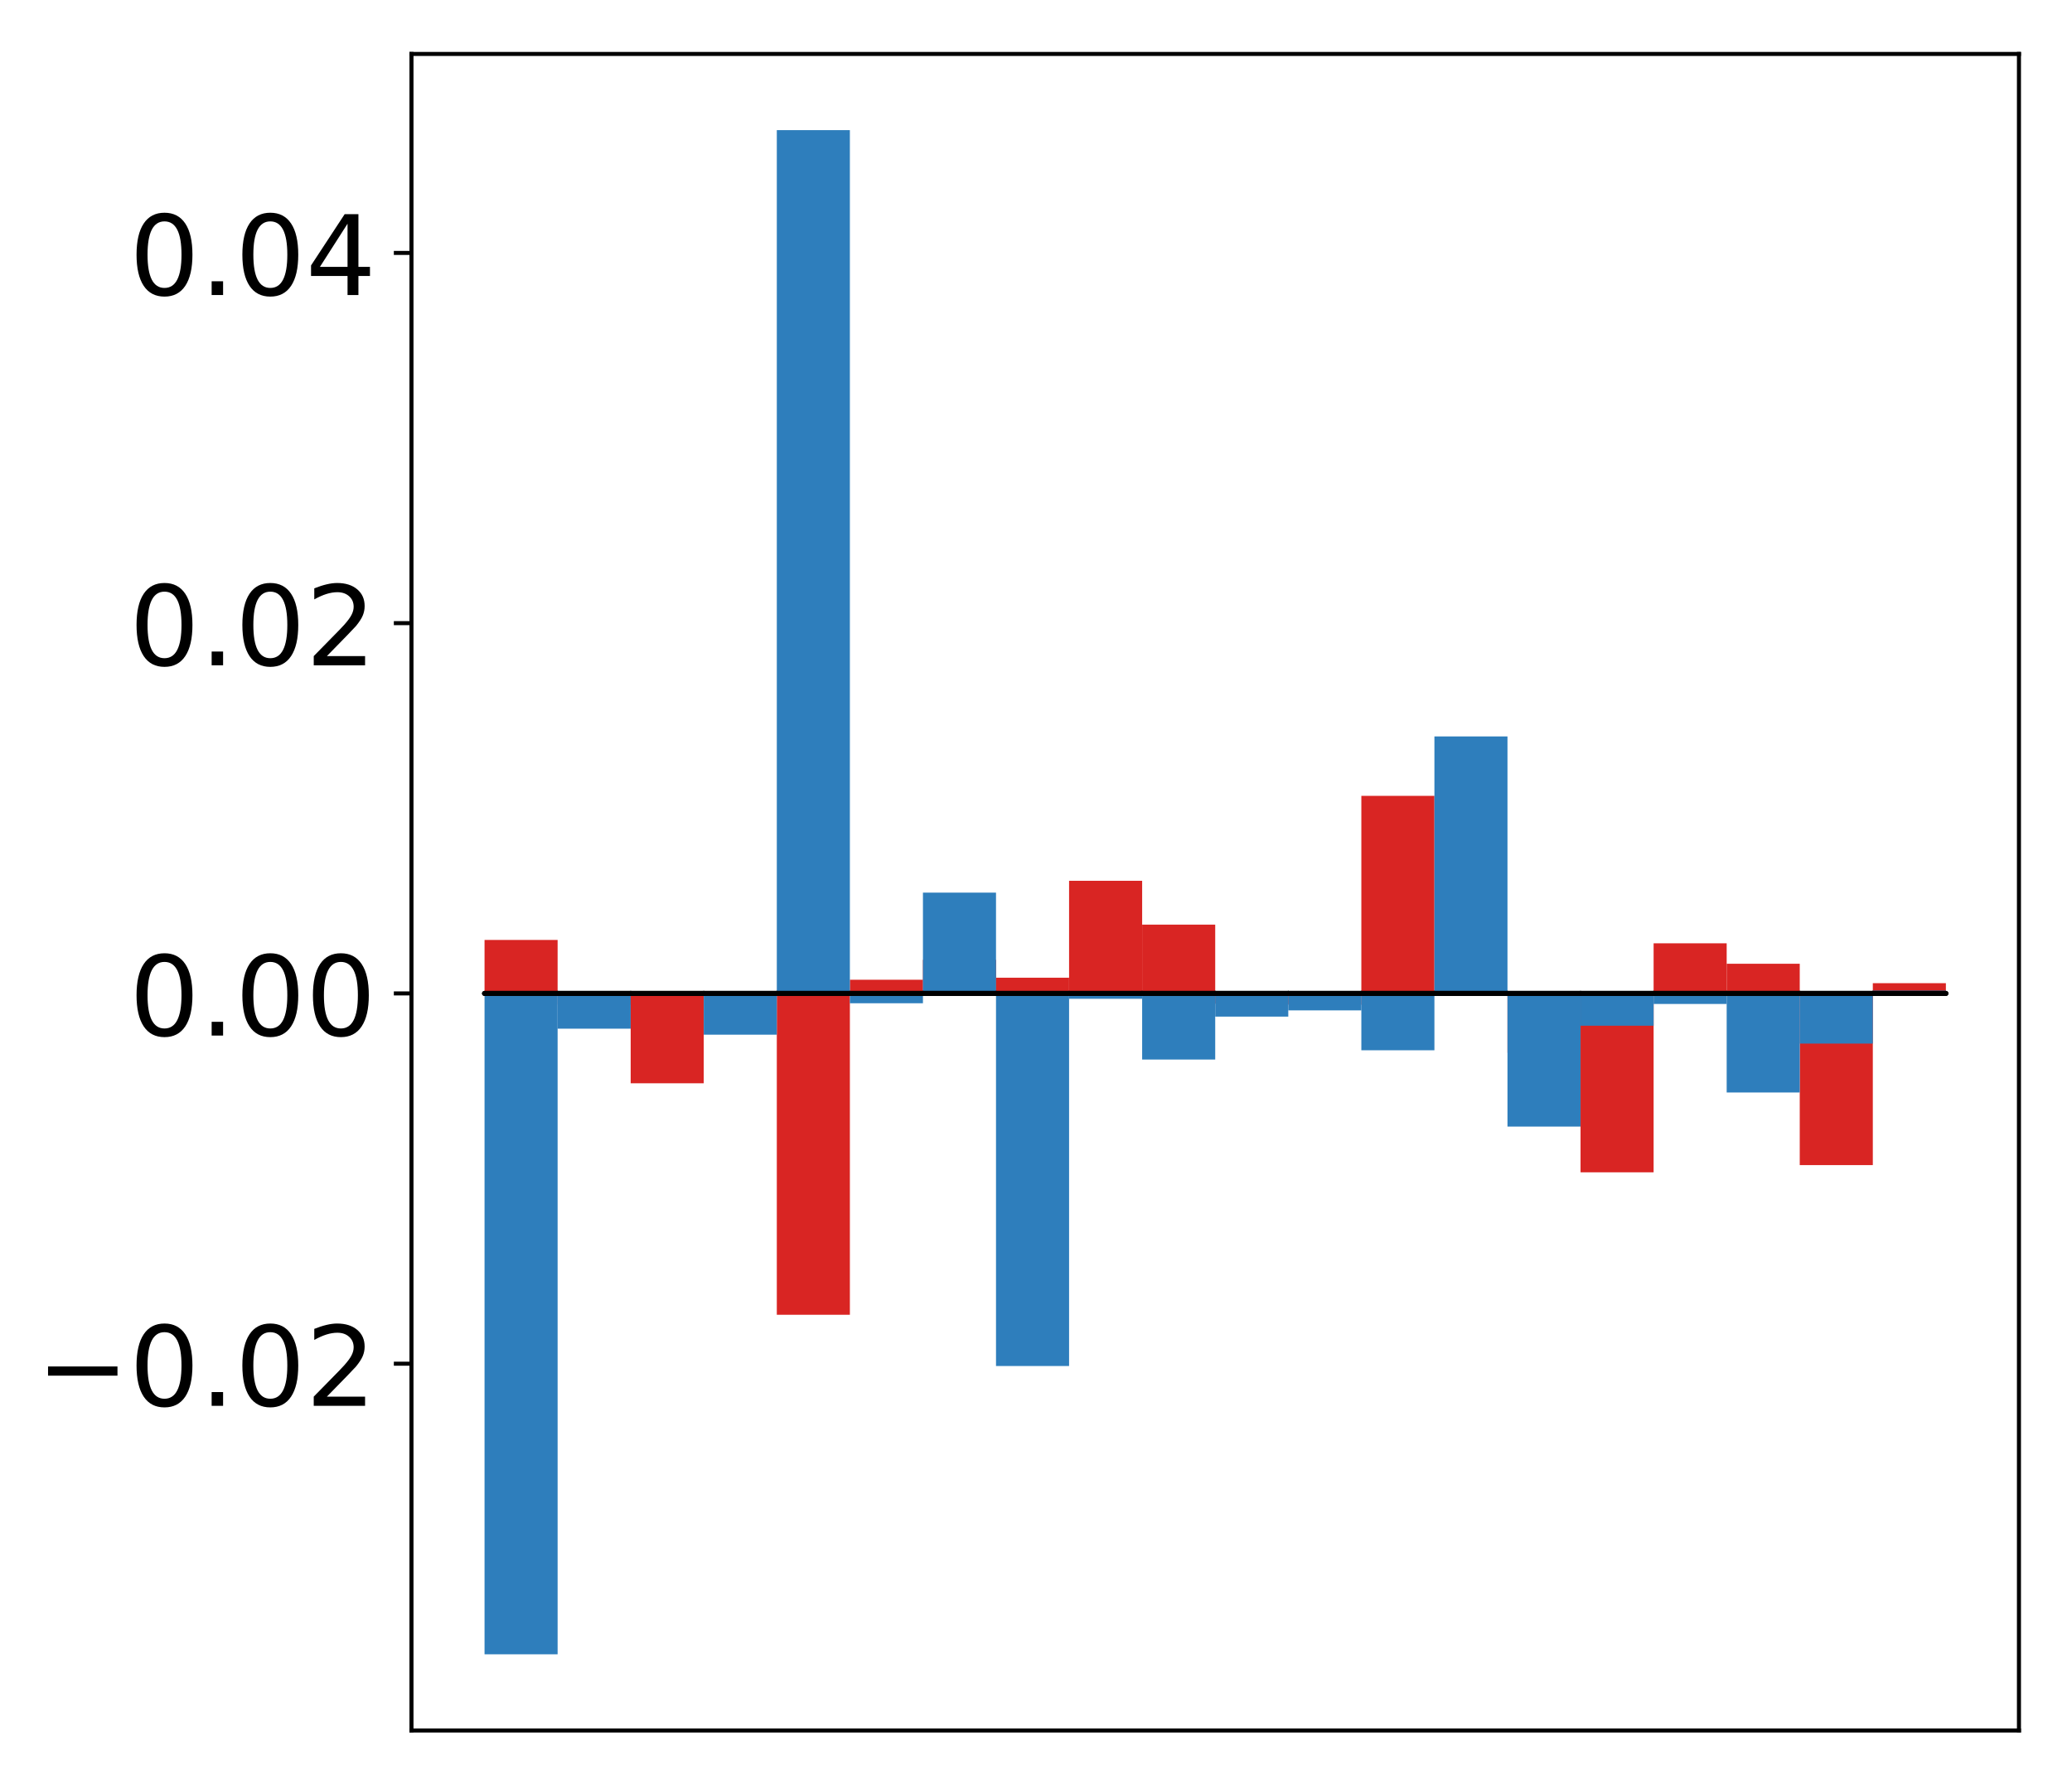 <?xml version="1.0" encoding="utf-8" standalone="no"?>
<!DOCTYPE svg PUBLIC "-//W3C//DTD SVG 1.1//EN"
  "http://www.w3.org/Graphics/SVG/1.1/DTD/svg11.dtd">
<!-- Created with matplotlib (http://matplotlib.org/) -->
<svg height="354pt" version="1.1" viewBox="0 0 411 354" width="411pt" xmlns="http://www.w3.org/2000/svg" xmlns:xlink="http://www.w3.org/1999/xlink">
 <defs>
  <style type="text/css">
*{stroke-linecap:butt;stroke-linejoin:round;}
  </style>
 </defs>
 <g id="figure_1">
  <g id="patch_1">
   <path d="M -0 354.04 
L 411.177 354.04 
L 411.177 0 
L -0 0 
z
" style="fill:#ffffff;"/>
  </g>
  <g id="axes_1">
   <g id="patch_2">
    <path d="M 81.62 343.34 
L 400.477 343.34 
L 400.477 10.7 
L 81.62 10.7 
z
" style="fill:#ffffff;"/>
   </g>
   <g id="matplotlib.axis_1"/>
   <g id="matplotlib.axis_2">
    <g id="ytick_1">
     <g id="line2d_1">
      <defs>
       <path d="M 0 0 
L -3.5 0 
" id="m760be25db6" style="stroke:#000000;stroke-width:0.8;"/>
      </defs>
      <g>
       <use style="stroke:#000000;stroke-width:0.8;" x="81.62" xlink:href="#m760be25db6" y="270.564"/>
      </g>
     </g>
     <g id="text_1">
      <!-- −0.02 -->
      <defs>
       <path d="M 10.594 35.5 
L 73.188 35.5 
L 73.188 27.203 
L 10.594 27.203 
z
" id="DejaVuSans-2212"/>
       <path d="M 31.781 66.406 
Q 24.172 66.406 20.328 58.906 
Q 16.5 51.422 16.5 36.375 
Q 16.5 21.391 20.328 13.891 
Q 24.172 6.391 31.781 6.391 
Q 39.453 6.391 43.281 13.891 
Q 47.125 21.391 47.125 36.375 
Q 47.125 51.422 43.281 58.906 
Q 39.453 66.406 31.781 66.406 
z
M 31.781 74.219 
Q 44.047 74.219 50.516 64.516 
Q 56.984 54.828 56.984 36.375 
Q 56.984 17.969 50.516 8.266 
Q 44.047 -1.422 31.781 -1.422 
Q 19.531 -1.422 13.062 8.266 
Q 6.594 17.969 6.594 36.375 
Q 6.594 54.828 13.062 64.516 
Q 19.531 74.219 31.781 74.219 
z
" id="DejaVuSans-30"/>
       <path d="M 10.688 12.406 
L 21 12.406 
L 21 0 
L 10.688 0 
z
" id="DejaVuSans-2e"/>
       <path d="M 19.188 8.297 
L 53.609 8.297 
L 53.609 0 
L 7.328 0 
L 7.328 8.297 
Q 12.938 14.109 22.625 23.891 
Q 32.328 33.688 34.812 36.531 
Q 39.547 41.844 41.422 45.531 
Q 43.312 49.219 43.312 52.781 
Q 43.312 58.594 39.234 62.25 
Q 35.156 65.922 28.609 65.922 
Q 23.969 65.922 18.812 64.312 
Q 13.672 62.703 7.812 59.422 
L 7.812 69.391 
Q 13.766 71.781 18.938 73 
Q 24.125 74.219 28.422 74.219 
Q 39.75 74.219 46.484 68.547 
Q 53.219 62.891 53.219 53.422 
Q 53.219 48.922 51.531 44.891 
Q 49.859 40.875 45.406 35.406 
Q 44.188 33.984 37.641 27.219 
Q 31.109 20.453 19.188 8.297 
z
" id="DejaVuSans-32"/>
      </defs>
      <g transform="translate(7.2 278.922)scale(0.22 -0.22)">
       <use xlink:href="#DejaVuSans-2212"/>
       <use x="83.789" xlink:href="#DejaVuSans-30"/>
       <use x="147.412" xlink:href="#DejaVuSans-2e"/>
       <use x="179.199" xlink:href="#DejaVuSans-30"/>
       <use x="242.822" xlink:href="#DejaVuSans-32"/>
      </g>
     </g>
    </g>
    <g id="ytick_2">
     <g id="line2d_2">
      <g>
       <use style="stroke:#000000;stroke-width:0.8;" x="81.62" xlink:href="#m760be25db6" y="197.102"/>
      </g>
     </g>
     <g id="text_2">
      <!-- 0.00 -->
      <g transform="translate(25.635 205.46)scale(0.22 -0.22)">
       <use xlink:href="#DejaVuSans-30"/>
       <use x="63.623" xlink:href="#DejaVuSans-2e"/>
       <use x="95.41" xlink:href="#DejaVuSans-30"/>
       <use x="159.033" xlink:href="#DejaVuSans-30"/>
      </g>
     </g>
    </g>
    <g id="ytick_3">
     <g id="line2d_3">
      <g>
       <use style="stroke:#000000;stroke-width:0.8;" x="81.62" xlink:href="#m760be25db6" y="123.639"/>
      </g>
     </g>
     <g id="text_3">
      <!-- 0.02 -->
      <g transform="translate(25.635 131.997)scale(0.22 -0.22)">
       <use xlink:href="#DejaVuSans-30"/>
       <use x="63.623" xlink:href="#DejaVuSans-2e"/>
       <use x="95.41" xlink:href="#DejaVuSans-30"/>
       <use x="159.033" xlink:href="#DejaVuSans-32"/>
      </g>
     </g>
    </g>
    <g id="ytick_4">
     <g id="line2d_4">
      <g>
       <use style="stroke:#000000;stroke-width:0.8;" x="81.62" xlink:href="#m760be25db6" y="50.177"/>
      </g>
     </g>
     <g id="text_4">
      <!-- 0.04 -->
      <defs>
       <path d="M 37.797 64.312 
L 12.891 25.391 
L 37.797 25.391 
z
M 35.203 72.906 
L 47.609 72.906 
L 47.609 25.391 
L 58.016 25.391 
L 58.016 17.188 
L 47.609 17.188 
L 47.609 0 
L 37.797 0 
L 37.797 17.188 
L 4.891 17.188 
L 4.891 26.703 
z
" id="DejaVuSans-34"/>
      </defs>
      <g transform="translate(25.635 58.535)scale(0.22 -0.22)">
       <use xlink:href="#DejaVuSans-30"/>
       <use x="63.623" xlink:href="#DejaVuSans-2e"/>
       <use x="95.41" xlink:href="#DejaVuSans-30"/>
       <use x="159.033" xlink:href="#DejaVuSans-34"/>
      </g>
     </g>
    </g>
   </g>
   <g id="patch_3">
    <path clip-path="url(#p6822a5ca5f)" d="M 96.113 197.102 
L 110.607 197.102 
L 110.607 186.49 
L 96.113 186.49 
z
" style="fill:#d92523;"/>
   </g>
   <g id="patch_4">
    <path clip-path="url(#p6822a5ca5f)" d="M 110.607 197.102 
L 125.1 197.102 
L 125.1 199.326 
L 110.607 199.326 
z
" style="fill:#d92523;"/>
   </g>
   <g id="patch_5">
    <path clip-path="url(#p6822a5ca5f)" d="M 125.1 197.102 
L 139.594 197.102 
L 139.594 214.928 
L 125.1 214.928 
z
" style="fill:#d92523;"/>
   </g>
   <g id="patch_6">
    <path clip-path="url(#p6822a5ca5f)" d="M 139.594 197.102 
L 154.087 197.102 
L 154.087 196.689 
L 139.594 196.689 
z
" style="fill:#d92523;"/>
   </g>
   <g id="patch_7">
    <path clip-path="url(#p6822a5ca5f)" d="M 154.087 197.102 
L 168.581 197.102 
L 168.581 260.855 
L 154.087 260.855 
z
" style="fill:#d92523;"/>
   </g>
   <g id="patch_8">
    <path clip-path="url(#p6822a5ca5f)" d="M 168.581 197.102 
L 183.074 197.102 
L 183.074 194.386 
L 168.581 194.386 
z
" style="fill:#d92523;"/>
   </g>
   <g id="patch_9">
    <path clip-path="url(#p6822a5ca5f)" d="M 183.074 197.102 
L 197.568 197.102 
L 197.568 190.431 
L 183.074 190.431 
z
" style="fill:#d92523;"/>
   </g>
   <g id="patch_10">
    <path clip-path="url(#p6822a5ca5f)" d="M 197.568 197.102 
L 212.061 197.102 
L 212.061 193.982 
L 197.568 193.982 
z
" style="fill:#d92523;"/>
   </g>
   <g id="patch_11">
    <path clip-path="url(#p6822a5ca5f)" d="M 212.061 197.102 
L 226.555 197.102 
L 226.555 174.753 
L 212.061 174.753 
z
" style="fill:#d92523;"/>
   </g>
   <g id="patch_12">
    <path clip-path="url(#p6822a5ca5f)" d="M 226.555 197.102 
L 241.048 197.102 
L 241.048 183.45 
L 226.555 183.45 
z
" style="fill:#d92523;"/>
   </g>
   <g id="patch_13">
    <path clip-path="url(#p6822a5ca5f)" d="M 241.048 197.102 
L 255.542 197.102 
L 255.542 199.14 
L 241.048 199.14 
z
" style="fill:#d92523;"/>
   </g>
   <g id="patch_14">
    <path clip-path="url(#p6822a5ca5f)" d="M 255.542 197.102 
L 270.035 197.102 
L 270.035 199.341 
L 255.542 199.341 
z
" style="fill:#d92523;"/>
   </g>
   <g id="patch_15">
    <path clip-path="url(#p6822a5ca5f)" d="M 270.035 197.102 
L 284.529 197.102 
L 284.529 157.901 
L 270.035 157.901 
z
" style="fill:#d92523;"/>
   </g>
   <g id="patch_16">
    <path clip-path="url(#p6822a5ca5f)" d="M 284.529 197.102 
L 299.022 197.102 
L 299.022 196.553 
L 284.529 196.553 
z
" style="fill:#d92523;"/>
   </g>
   <g id="patch_17">
    <path clip-path="url(#p6822a5ca5f)" d="M 299.022 197.102 
L 313.516 197.102 
L 313.516 208.877 
L 299.022 208.877 
z
" style="fill:#d92523;"/>
   </g>
   <g id="patch_18">
    <path clip-path="url(#p6822a5ca5f)" d="M 313.516 197.102 
L 328.009 197.102 
L 328.009 232.592 
L 313.516 232.592 
z
" style="fill:#d92523;"/>
   </g>
   <g id="patch_19">
    <path clip-path="url(#p6822a5ca5f)" d="M 328.009 197.102 
L 342.503 197.102 
L 342.503 187.157 
L 328.009 187.157 
z
" style="fill:#d92523;"/>
   </g>
   <g id="patch_20">
    <path clip-path="url(#p6822a5ca5f)" d="M 342.503 197.102 
L 356.996 197.102 
L 356.996 191.213 
L 342.503 191.213 
z
" style="fill:#d92523;"/>
   </g>
   <g id="patch_21">
    <path clip-path="url(#p6822a5ca5f)" d="M 356.996 197.102 
L 371.49 197.102 
L 371.49 231.161 
L 356.996 231.161 
z
" style="fill:#d92523;"/>
   </g>
   <g id="patch_22">
    <path clip-path="url(#p6822a5ca5f)" d="M 371.49 197.102 
L 385.983 197.102 
L 385.983 195.067 
L 371.49 195.067 
z
" style="fill:#d92523;"/>
   </g>
   <g id="patch_23">
    <path clip-path="url(#p6822a5ca5f)" d="M 96.113 197.102 
L 110.607 197.102 
L 110.607 328.22 
L 96.113 328.22 
z
" style="fill:#2e7ebc;"/>
   </g>
   <g id="patch_24">
    <path clip-path="url(#p6822a5ca5f)" d="M 110.607 197.102 
L 125.1 197.102 
L 125.1 204.094 
L 110.607 204.094 
z
" style="fill:#2e7ebc;"/>
   </g>
   <g id="patch_25">
    <path clip-path="url(#p6822a5ca5f)" d="M 125.1 197.102 
L 139.594 197.102 
L 139.594 197.368 
L 125.1 197.368 
z
" style="fill:#2e7ebc;"/>
   </g>
   <g id="patch_26">
    <path clip-path="url(#p6822a5ca5f)" d="M 139.594 197.102 
L 154.087 197.102 
L 154.087 205.284 
L 139.594 205.284 
z
" style="fill:#2e7ebc;"/>
   </g>
   <g id="patch_27">
    <path clip-path="url(#p6822a5ca5f)" d="M 154.087 197.102 
L 168.581 197.102 
L 168.581 25.82 
L 154.087 25.82 
z
" style="fill:#2e7ebc;"/>
   </g>
   <g id="patch_28">
    <path clip-path="url(#p6822a5ca5f)" d="M 168.581 197.102 
L 183.074 197.102 
L 183.074 199.049 
L 168.581 199.049 
z
" style="fill:#2e7ebc;"/>
   </g>
   <g id="patch_29">
    <path clip-path="url(#p6822a5ca5f)" d="M 183.074 197.102 
L 197.568 197.102 
L 197.568 177.102 
L 183.074 177.102 
z
" style="fill:#2e7ebc;"/>
   </g>
   <g id="patch_30">
    <path clip-path="url(#p6822a5ca5f)" d="M 197.568 197.102 
L 212.061 197.102 
L 212.061 271.023 
L 197.568 271.023 
z
" style="fill:#2e7ebc;"/>
   </g>
   <g id="patch_31">
    <path clip-path="url(#p6822a5ca5f)" d="M 212.061 197.102 
L 226.555 197.102 
L 226.555 198.163 
L 212.061 198.163 
z
" style="fill:#2e7ebc;"/>
   </g>
   <g id="patch_32">
    <path clip-path="url(#p6822a5ca5f)" d="M 226.555 197.102 
L 241.048 197.102 
L 241.048 210.216 
L 226.555 210.216 
z
" style="fill:#2e7ebc;"/>
   </g>
   <g id="patch_33">
    <path clip-path="url(#p6822a5ca5f)" d="M 241.048 197.102 
L 255.542 197.102 
L 255.542 201.701 
L 241.048 201.701 
z
" style="fill:#2e7ebc;"/>
   </g>
   <g id="patch_34">
    <path clip-path="url(#p6822a5ca5f)" d="M 255.542 197.102 
L 270.035 197.102 
L 270.035 200.462 
L 255.542 200.462 
z
" style="fill:#2e7ebc;"/>
   </g>
   <g id="patch_35">
    <path clip-path="url(#p6822a5ca5f)" d="M 270.035 197.102 
L 284.529 197.102 
L 284.529 208.377 
L 270.035 208.377 
z
" style="fill:#2e7ebc;"/>
   </g>
   <g id="patch_36">
    <path clip-path="url(#p6822a5ca5f)" d="M 284.529 197.102 
L 299.022 197.102 
L 299.022 146.11 
L 284.529 146.11 
z
" style="fill:#2e7ebc;"/>
   </g>
   <g id="patch_37">
    <path clip-path="url(#p6822a5ca5f)" d="M 299.022 197.102 
L 313.516 197.102 
L 313.516 223.517 
L 299.022 223.517 
z
" style="fill:#2e7ebc;"/>
   </g>
   <g id="patch_38">
    <path clip-path="url(#p6822a5ca5f)" d="M 313.516 197.102 
L 328.009 197.102 
L 328.009 203.507 
L 313.516 203.507 
z
" style="fill:#2e7ebc;"/>
   </g>
   <g id="patch_39">
    <path clip-path="url(#p6822a5ca5f)" d="M 328.009 197.102 
L 342.503 197.102 
L 342.503 199.19 
L 328.009 199.19 
z
" style="fill:#2e7ebc;"/>
   </g>
   <g id="patch_40">
    <path clip-path="url(#p6822a5ca5f)" d="M 342.503 197.102 
L 356.996 197.102 
L 356.996 216.754 
L 342.503 216.754 
z
" style="fill:#2e7ebc;"/>
   </g>
   <g id="patch_41">
    <path clip-path="url(#p6822a5ca5f)" d="M 356.996 197.102 
L 371.49 197.102 
L 371.49 207.051 
L 356.996 207.051 
z
" style="fill:#2e7ebc;"/>
   </g>
   <g id="patch_42">
    <path clip-path="url(#p6822a5ca5f)" d="M 371.49 197.102 
L 385.983 197.102 
L 385.983 196.542 
L 371.49 196.542 
z
" style="fill:#2e7ebc;"/>
   </g>
   <g id="patch_43">
    <path d="M 81.62 343.34 
L 81.62 10.7 
" style="fill:none;stroke:#000000;stroke-linecap:square;stroke-linejoin:miter;stroke-width:0.8;"/>
   </g>
   <g id="patch_44">
    <path d="M 400.477 343.34 
L 400.477 10.7 
" style="fill:none;stroke:#000000;stroke-linecap:square;stroke-linejoin:miter;stroke-width:0.8;"/>
   </g>
   <g id="patch_45">
    <path d="M 81.62 343.34 
L 400.477 343.34 
" style="fill:none;stroke:#000000;stroke-linecap:square;stroke-linejoin:miter;stroke-width:0.8;"/>
   </g>
   <g id="patch_46">
    <path d="M 81.62 10.7 
L 400.477 10.7 
" style="fill:none;stroke:#000000;stroke-linecap:square;stroke-linejoin:miter;stroke-width:0.8;"/>
   </g>
   <g id="patch_47">
    <path clip-path="url(#p6822a5ca5f)" d="M 96.113 197.102 
L 110.607 197.102 
L 110.607 197.102 
L 96.113 197.102 
z
" style="fill:none;stroke:#000000;stroke-linejoin:miter;"/>
   </g>
   <g id="patch_48">
    <path clip-path="url(#p6822a5ca5f)" d="M 110.607 197.102 
L 125.1 197.102 
L 125.1 197.102 
L 110.607 197.102 
z
" style="fill:none;stroke:#000000;stroke-linejoin:miter;"/>
   </g>
   <g id="patch_49">
    <path clip-path="url(#p6822a5ca5f)" d="M 125.1 197.102 
L 139.594 197.102 
L 139.594 197.102 
L 125.1 197.102 
z
" style="fill:none;stroke:#000000;stroke-linejoin:miter;"/>
   </g>
   <g id="patch_50">
    <path clip-path="url(#p6822a5ca5f)" d="M 139.594 197.102 
L 154.087 197.102 
L 154.087 197.102 
L 139.594 197.102 
z
" style="fill:none;stroke:#000000;stroke-linejoin:miter;"/>
   </g>
   <g id="patch_51">
    <path clip-path="url(#p6822a5ca5f)" d="M 154.087 197.102 
L 168.581 197.102 
L 168.581 197.102 
L 154.087 197.102 
z
" style="fill:none;stroke:#000000;stroke-linejoin:miter;"/>
   </g>
   <g id="patch_52">
    <path clip-path="url(#p6822a5ca5f)" d="M 168.581 197.102 
L 183.074 197.102 
L 183.074 197.102 
L 168.581 197.102 
z
" style="fill:none;stroke:#000000;stroke-linejoin:miter;"/>
   </g>
   <g id="patch_53">
    <path clip-path="url(#p6822a5ca5f)" d="M 183.074 197.102 
L 197.568 197.102 
L 197.568 197.102 
L 183.074 197.102 
z
" style="fill:none;stroke:#000000;stroke-linejoin:miter;"/>
   </g>
   <g id="patch_54">
    <path clip-path="url(#p6822a5ca5f)" d="M 197.568 197.102 
L 212.061 197.102 
L 212.061 197.102 
L 197.568 197.102 
z
" style="fill:none;stroke:#000000;stroke-linejoin:miter;"/>
   </g>
   <g id="patch_55">
    <path clip-path="url(#p6822a5ca5f)" d="M 212.061 197.102 
L 226.555 197.102 
L 226.555 197.102 
L 212.061 197.102 
z
" style="fill:none;stroke:#000000;stroke-linejoin:miter;"/>
   </g>
   <g id="patch_56">
    <path clip-path="url(#p6822a5ca5f)" d="M 226.555 197.102 
L 241.048 197.102 
L 241.048 197.102 
L 226.555 197.102 
z
" style="fill:none;stroke:#000000;stroke-linejoin:miter;"/>
   </g>
   <g id="patch_57">
    <path clip-path="url(#p6822a5ca5f)" d="M 241.048 197.102 
L 255.542 197.102 
L 255.542 197.102 
L 241.048 197.102 
z
" style="fill:none;stroke:#000000;stroke-linejoin:miter;"/>
   </g>
   <g id="patch_58">
    <path clip-path="url(#p6822a5ca5f)" d="M 255.542 197.102 
L 270.035 197.102 
L 270.035 197.102 
L 255.542 197.102 
z
" style="fill:none;stroke:#000000;stroke-linejoin:miter;"/>
   </g>
   <g id="patch_59">
    <path clip-path="url(#p6822a5ca5f)" d="M 270.035 197.102 
L 284.529 197.102 
L 284.529 197.102 
L 270.035 197.102 
z
" style="fill:none;stroke:#000000;stroke-linejoin:miter;"/>
   </g>
   <g id="patch_60">
    <path clip-path="url(#p6822a5ca5f)" d="M 284.529 197.102 
L 299.022 197.102 
L 299.022 197.102 
L 284.529 197.102 
z
" style="fill:none;stroke:#000000;stroke-linejoin:miter;"/>
   </g>
   <g id="patch_61">
    <path clip-path="url(#p6822a5ca5f)" d="M 299.022 197.102 
L 313.516 197.102 
L 313.516 197.102 
L 299.022 197.102 
z
" style="fill:none;stroke:#000000;stroke-linejoin:miter;"/>
   </g>
   <g id="patch_62">
    <path clip-path="url(#p6822a5ca5f)" d="M 313.516 197.102 
L 328.009 197.102 
L 328.009 197.102 
L 313.516 197.102 
z
" style="fill:none;stroke:#000000;stroke-linejoin:miter;"/>
   </g>
   <g id="patch_63">
    <path clip-path="url(#p6822a5ca5f)" d="M 328.009 197.102 
L 342.503 197.102 
L 342.503 197.102 
L 328.009 197.102 
z
" style="fill:none;stroke:#000000;stroke-linejoin:miter;"/>
   </g>
   <g id="patch_64">
    <path clip-path="url(#p6822a5ca5f)" d="M 342.503 197.102 
L 356.996 197.102 
L 356.996 197.102 
L 342.503 197.102 
z
" style="fill:none;stroke:#000000;stroke-linejoin:miter;"/>
   </g>
   <g id="patch_65">
    <path clip-path="url(#p6822a5ca5f)" d="M 356.996 197.102 
L 371.49 197.102 
L 371.49 197.102 
L 356.996 197.102 
z
" style="fill:none;stroke:#000000;stroke-linejoin:miter;"/>
   </g>
   <g id="patch_66">
    <path clip-path="url(#p6822a5ca5f)" d="M 371.49 197.102 
L 385.983 197.102 
L 385.983 197.102 
L 371.49 197.102 
z
" style="fill:none;stroke:#000000;stroke-linejoin:miter;"/>
   </g>
   <g id="patch_67">
    <path clip-path="url(#p6822a5ca5f)" d="M 96.113 197.102 
L 110.607 197.102 
L 110.607 197.102 
L 96.113 197.102 
z
" style="fill:none;stroke:#000000;stroke-linejoin:miter;"/>
   </g>
   <g id="patch_68">
    <path clip-path="url(#p6822a5ca5f)" d="M 110.607 197.102 
L 125.1 197.102 
L 125.1 197.102 
L 110.607 197.102 
z
" style="fill:none;stroke:#000000;stroke-linejoin:miter;"/>
   </g>
   <g id="patch_69">
    <path clip-path="url(#p6822a5ca5f)" d="M 125.1 197.102 
L 139.594 197.102 
L 139.594 197.102 
L 125.1 197.102 
z
" style="fill:none;stroke:#000000;stroke-linejoin:miter;"/>
   </g>
   <g id="patch_70">
    <path clip-path="url(#p6822a5ca5f)" d="M 139.594 197.102 
L 154.087 197.102 
L 154.087 197.102 
L 139.594 197.102 
z
" style="fill:none;stroke:#000000;stroke-linejoin:miter;"/>
   </g>
   <g id="patch_71">
    <path clip-path="url(#p6822a5ca5f)" d="M 154.087 197.102 
L 168.581 197.102 
L 168.581 197.102 
L 154.087 197.102 
z
" style="fill:none;stroke:#000000;stroke-linejoin:miter;"/>
   </g>
   <g id="patch_72">
    <path clip-path="url(#p6822a5ca5f)" d="M 168.581 197.102 
L 183.074 197.102 
L 183.074 197.102 
L 168.581 197.102 
z
" style="fill:none;stroke:#000000;stroke-linejoin:miter;"/>
   </g>
   <g id="patch_73">
    <path clip-path="url(#p6822a5ca5f)" d="M 183.074 197.102 
L 197.568 197.102 
L 197.568 197.102 
L 183.074 197.102 
z
" style="fill:none;stroke:#000000;stroke-linejoin:miter;"/>
   </g>
   <g id="patch_74">
    <path clip-path="url(#p6822a5ca5f)" d="M 197.568 197.102 
L 212.061 197.102 
L 212.061 197.102 
L 197.568 197.102 
z
" style="fill:none;stroke:#000000;stroke-linejoin:miter;"/>
   </g>
   <g id="patch_75">
    <path clip-path="url(#p6822a5ca5f)" d="M 212.061 197.102 
L 226.555 197.102 
L 226.555 197.102 
L 212.061 197.102 
z
" style="fill:none;stroke:#000000;stroke-linejoin:miter;"/>
   </g>
   <g id="patch_76">
    <path clip-path="url(#p6822a5ca5f)" d="M 226.555 197.102 
L 241.048 197.102 
L 241.048 197.102 
L 226.555 197.102 
z
" style="fill:none;stroke:#000000;stroke-linejoin:miter;"/>
   </g>
   <g id="patch_77">
    <path clip-path="url(#p6822a5ca5f)" d="M 241.048 197.102 
L 255.542 197.102 
L 255.542 197.102 
L 241.048 197.102 
z
" style="fill:none;stroke:#000000;stroke-linejoin:miter;"/>
   </g>
   <g id="patch_78">
    <path clip-path="url(#p6822a5ca5f)" d="M 255.542 197.102 
L 270.035 197.102 
L 270.035 197.102 
L 255.542 197.102 
z
" style="fill:none;stroke:#000000;stroke-linejoin:miter;"/>
   </g>
   <g id="patch_79">
    <path clip-path="url(#p6822a5ca5f)" d="M 270.035 197.102 
L 284.529 197.102 
L 284.529 197.102 
L 270.035 197.102 
z
" style="fill:none;stroke:#000000;stroke-linejoin:miter;"/>
   </g>
   <g id="patch_80">
    <path clip-path="url(#p6822a5ca5f)" d="M 284.529 197.102 
L 299.022 197.102 
L 299.022 197.102 
L 284.529 197.102 
z
" style="fill:none;stroke:#000000;stroke-linejoin:miter;"/>
   </g>
   <g id="patch_81">
    <path clip-path="url(#p6822a5ca5f)" d="M 299.022 197.102 
L 313.516 197.102 
L 313.516 197.102 
L 299.022 197.102 
z
" style="fill:none;stroke:#000000;stroke-linejoin:miter;"/>
   </g>
   <g id="patch_82">
    <path clip-path="url(#p6822a5ca5f)" d="M 313.516 197.102 
L 328.009 197.102 
L 328.009 197.102 
L 313.516 197.102 
z
" style="fill:none;stroke:#000000;stroke-linejoin:miter;"/>
   </g>
   <g id="patch_83">
    <path clip-path="url(#p6822a5ca5f)" d="M 328.009 197.102 
L 342.503 197.102 
L 342.503 197.102 
L 328.009 197.102 
z
" style="fill:none;stroke:#000000;stroke-linejoin:miter;"/>
   </g>
   <g id="patch_84">
    <path clip-path="url(#p6822a5ca5f)" d="M 342.503 197.102 
L 356.996 197.102 
L 356.996 197.102 
L 342.503 197.102 
z
" style="fill:none;stroke:#000000;stroke-linejoin:miter;"/>
   </g>
   <g id="patch_85">
    <path clip-path="url(#p6822a5ca5f)" d="M 356.996 197.102 
L 371.49 197.102 
L 371.49 197.102 
L 356.996 197.102 
z
" style="fill:none;stroke:#000000;stroke-linejoin:miter;"/>
   </g>
   <g id="patch_86">
    <path clip-path="url(#p6822a5ca5f)" d="M 371.49 197.102 
L 385.983 197.102 
L 385.983 197.102 
L 371.49 197.102 
z
" style="fill:none;stroke:#000000;stroke-linejoin:miter;"/>
   </g>
  </g>
 </g>
 <defs>
  <clipPath id="p6822a5ca5f">
   <rect height="332.64" width="318.857" x="81.62" y="10.7"/>
  </clipPath>
 </defs>
</svg>

